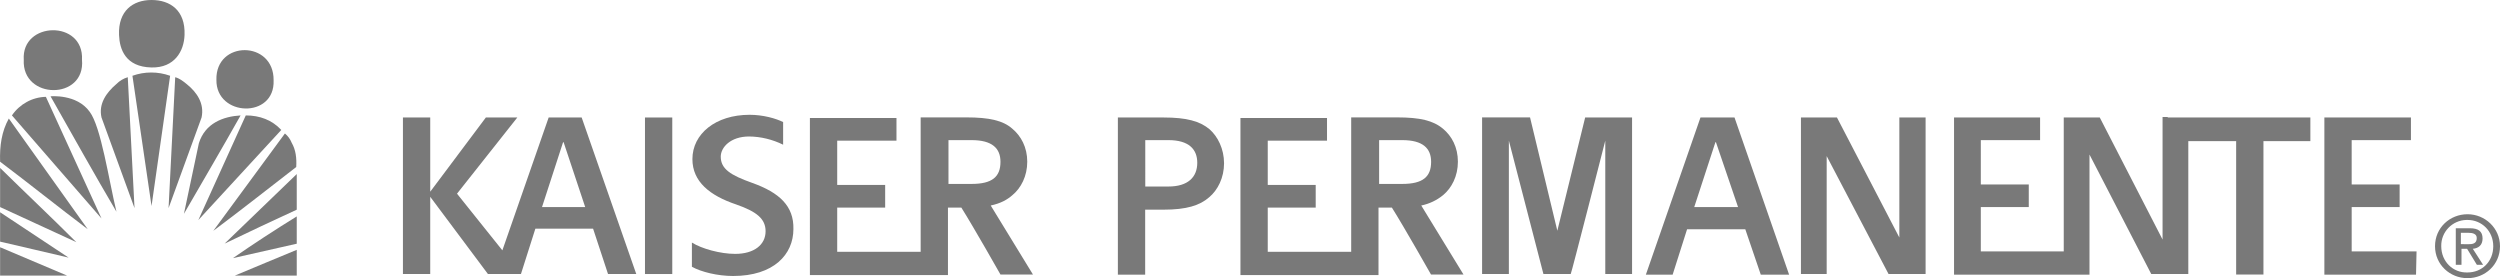 <?xml version="1.0" encoding="utf-8"?>
<!-- Generator: Adobe Illustrator 23.1.0, SVG Export Plug-In . SVG Version: 6.00 Build 0)  -->
<svg version="1.1" id="Layer_1" xmlns="http://www.w3.org/2000/svg" xmlns:xlink="http://www.w3.org/1999/xlink" x="0px" y="0px"
	 viewBox="0 0 2408.6 268" style="enable-background:new 0 0 2408.6 268;" xml:space="preserve">
<style type="text/css">
	.st0{fill:#797979;}
</style>
<g>
	<g id="Kaiser_Permanente">
		<g id="Home">
			<g id="Home-Copy">
				<g id="_1400-expanded">
					<g id="top-bar">
						<g id="logo">
							<path id="Fill-1" class="st0" d="M179.7,80.9c-3-2.5-6.9-5.5-10.9-6.5l-6.4,126.1l31.8-87.3
								C197.1,99.8,189.7,88.8,179.7,80.9"/>
							<path id="Fill-2" class="st0" d="M127.6,73L146,198.5L163.9,73C152.1,68.8,139.3,68.8,127.6,73"/>
							<path id="Fill-3" class="st0" d="M112.2,80.9c-9.9,8.4-17.4,19.3-14.4,32.3l31.8,87.3l-6.5-126.1
								C119,75.6,115.3,77.8,112.2,80.9"/>
							<path id="Fill-4" class="st0" d="M48.7,92.8c20.8,36.7,42.7,75.9,63.5,111.2c-7.4-30.8-14.9-81.9-25.8-96.3
								C74,90.3,48.7,92.8,48.7,92.8"/>
							<path id="Fill-5" class="st0" d="M11.5,111.2l86.3,99.3L44.2,93.3C31.1,93.6,18.9,100.3,11.5,111.2"/>
							<path id="Fill-6" class="st0" d="M191.6,138l-14.4,68c18.4-31.8,36.7-63,54.6-94.8C215,112.2,197.6,118.7,191.6,138"/>
							<path id="Fill-7" class="st0" d="M236.8,111.2l-45.7,100.8l79.9-86.8C262.1,115.6,250.2,111.2,236.8,111.2"/>
							<path id="Fill-8" class="st0" d="M0.1,155.8c28.3,21.3,56.1,43.7,84.4,65L8.5,114.2C1.6,126.6-0.4,140.4,0.1,155.8"/>
							<path id="Fill-9" class="st0" d="M281,137.5c-1.4-3.5-3.6-6.5-6.5-8.9l-69,93.8c27.3-20.4,53.6-41.2,79.9-61.5
								C285.9,152.4,285,144.4,281,137.5"/>
							<path id="Fill-10" class="st0" d="M0.1,199.5l73.4,33.8c-24.3-24.3-49.1-47.6-73.4-71.5V199.5"/>
							<path id="Fill-11" class="st0" d="M285.9,202v-34.3l-69.5,67C240.3,223.3,262.1,212.9,285.9,202"/>
							<path id="Fill-12" class="st0" d="M0.1,232.8c22.3,5,46.2,10.9,66,15.4l-66-43.7L0.1,232.8"/>
							<path id="Fill-13" class="st0" d="M285.9,234.8v-26.3c-20.9,12.9-42.2,26.8-61.5,40.2L285.9,234.8"/>
							<path id="Fill-14" class="st0" d="M0.1,265.5h64.5L0.1,238.2V265.5"/>
							<path id="Fill-15" class="st0" d="M285.9,265.5v-24.8c-21.3,8.9-39.7,16.4-59.6,24.8H285.9"/>
							<path id="Fill-16" class="st0" d="M263.6,77.4c0.5-38.7-56.1-38.7-55.1-0.5C208,112.7,265.1,114.6,263.6,77.4"/>
							<path id="Fill-18" class="st0" d="M79,57.6c2-38.7-58.6-37.2-56.1,0C20.9,96.3,82.5,96.8,79,57.6"/>
							<path id="Fill-19" class="st0" d="M146,65c22.3,0.5,31.3-15.9,31.8-31.3C178.7,9.9,163.9,0,146,0s-32.3,10.4-31.3,33.8
								C115.2,47.2,120.7,64.5,146,65"/>
							<path id="Fill-20" class="st0" d="M621.4,113.2h26.3V264h-26.3V113.2z"/>
							<path id="Fill-21" class="st0" d="M528.6,113.2l-44.6,128l-43.7-54.6l58.1-73.4h-30.3l-53.6,71.5v-71.5h-26.3V264h26.3v-74.4
								l55.6,74.4h31.8l13.9-43.7h55.6l14.4,43.7H613l-52.6-150.8H528.6z M522.2,199.5l20.3-62.5h0.5l20.8,62.5L522.2,199.5z"/>
							<path id="Fill-22" class="st0" d="M1500.4,222.3l-26.3-109.2h-46.2V264h25.8V135.5L1487,264h26.3
								c0.5,0,33.3-128.5,33.3-128.5V264h25.8V113.2h-45.2L1500.4,222.3"/>
							<path id="Fill-23" class="st0" d="M1638.3,113.2l-52.6,151.4h25.8l13.9-43.7h56.1l14.9,43.7h27.3l-52.6-151.4H1638.3z
								 M1632.3,199.5l20.4-62.5h0.5l21.3,62.5L1632.3,199.5z"/>
							<path id="Fill-24" class="st0" d="M1830.4,229.8l-60.6-116.6h-34.7V264h24.8V150.4l59.6,113.6h35.7V113.2h-25.3v116.6"/>
							<path id="Fill-25" class="st0" d="M2328.2,242.2h-62.5v-42.7h46.2v-21.8h-46.2V135h57.1v-21.8h-83.4v151.4h88.3L2328.2,242.2
								"/>
							<path id="Fill-26" class="st0" d="M2088.5,112.7h-5v118.1L2023,113.2h-34.7v129h-79.9v-42.7h46.2v-21.8h-46.2V135h57.1v-21.8
								h-82.9v151.4h130.5V148.9l59.5,115.1h35.7V136h46.1v128.5h26.3V136h45.2v-22.8h-137.5"/>
							<path id="Fill-27" class="st0" d="M1390.2,188.1c8.4-6.9,14.4-18.4,14.4-32.3s-5.9-24.8-14.4-31.8
								c-9.4-7.9-22.3-10.9-44.2-10.9h-44.2v64l0,0v65.5h-80.4V200h46.2v-21.8h-46.2v-42.7h57.1v-21.8h-83.4V265h133v-65h12.9
								c11.9,18.9,37.7,64.5,37.7,64.5h31.3l-40.7-66.5C1377,196.4,1384.2,193,1390.2,188.1L1390.2,188.1z M1328.7,177.7V135h22.3
								c19.8,0,27.8,7.9,27.8,20.9c0,14.4-7.9,21.3-27.8,21.3h-22.3L1328.7,177.7z"/>
							<path id="Fill-28" class="st0" d="M975.3,188.1c8.4-6.9,14.4-18.4,14.4-32.3s-6-24.8-14.4-31.8c-8.9-7.9-22.3-10.9-44.2-10.9
								H887v64l0,0v65.5h-80.4V200h46.2v-21.8h-46.2v-42.7h57.1v-21.8h-83.4V265h133v-65h12.9c11.9,18.9,37.7,64.5,37.7,64.5h31.3
								L954.5,198C963.9,196,970.3,192.5,975.3,188.1L975.3,188.1z M913.8,177.7V135h22.3c19.8,0,27.8,7.9,27.8,20.9
								c0,14.4-7.9,21.3-27.8,21.3h-22.3V177.7z"/>
							<path id="Fill-29" class="st0" d="M1165.4,124.6c-9.4-7.9-22.3-11.4-44.2-11.4H1077v151.4h26.3V202h17.9
								c21.8,0,34.7-4,43.7-11.9c8.4-7,14.4-18.9,14.4-32.8S1173.2,131.5,1165.4,124.6L1165.4,124.6z M1125.7,179.7h-22.3V135h22.3
								c19.8,0,27.8,8.9,27.8,21.8C1153.5,170.7,1144.5,179.7,1125.7,179.7L1125.7,179.7z"/>
							<path id="Fill-30" class="st0" d="M724.7,176.2c-20.8-7.4-30.3-13.4-30.3-25.3c0-8.9,9.4-19.4,27.3-19.4
								c11.4,0.1,22.6,2.9,32.8,7.9v-21.8c-7-3.5-19.3-7-32.3-7c-32.8,0-55.1,18.4-55.1,42.7c0,21.8,16.9,35.2,42.2,43.7
								c19.8,6.9,28.3,13.9,28.3,25.8c0,12.9-10.9,21.8-29.3,21.8c-14.4,0-32.3-5-41.7-10.9V257c8.9,5,24.8,8.9,39.7,8.9
								c39.2,0,58.1-20.8,58.1-45.2C764.9,198.5,751,185.6,724.7,176.2"/>
							<path id="Fill-31" class="st0" d="M2352,237.2c-0.3-13.7,10.6-25,24.3-25.3c0.3,0,0.7,0,1,0c13.9,0,24.8,10.9,24.8,25.3
								c0,14.9-10.9,25.3-24.8,25.3C2363.4,263,2352,252.1,2352,237.2L2352,237.2z M2377.3,268c16.9,0,31.3-12.9,31.3-30.8
								c0-17.4-14.4-30.8-31.3-30.8s-31.3,12.9-31.3,30.8S2360.5,268,2377.3,268z M2370.9,239.7h6l9.4,15.4h6l-9.9-15.4
								c5.5-0.5,9.4-3.5,9.4-9.9c0-6.9-4-9.9-12.4-9.9H2366v35.2h5.5v-15.4L2370.9,239.7z M2370.9,235.2v-10.9h7.4c4,0,7.9,1,7.9,5
								c0,5.5-4,6-8.4,6L2370.9,235.2z"/>
						</g>
					</g>
				</g>
			</g>
		</g>
	</g>
</g>
</svg>
